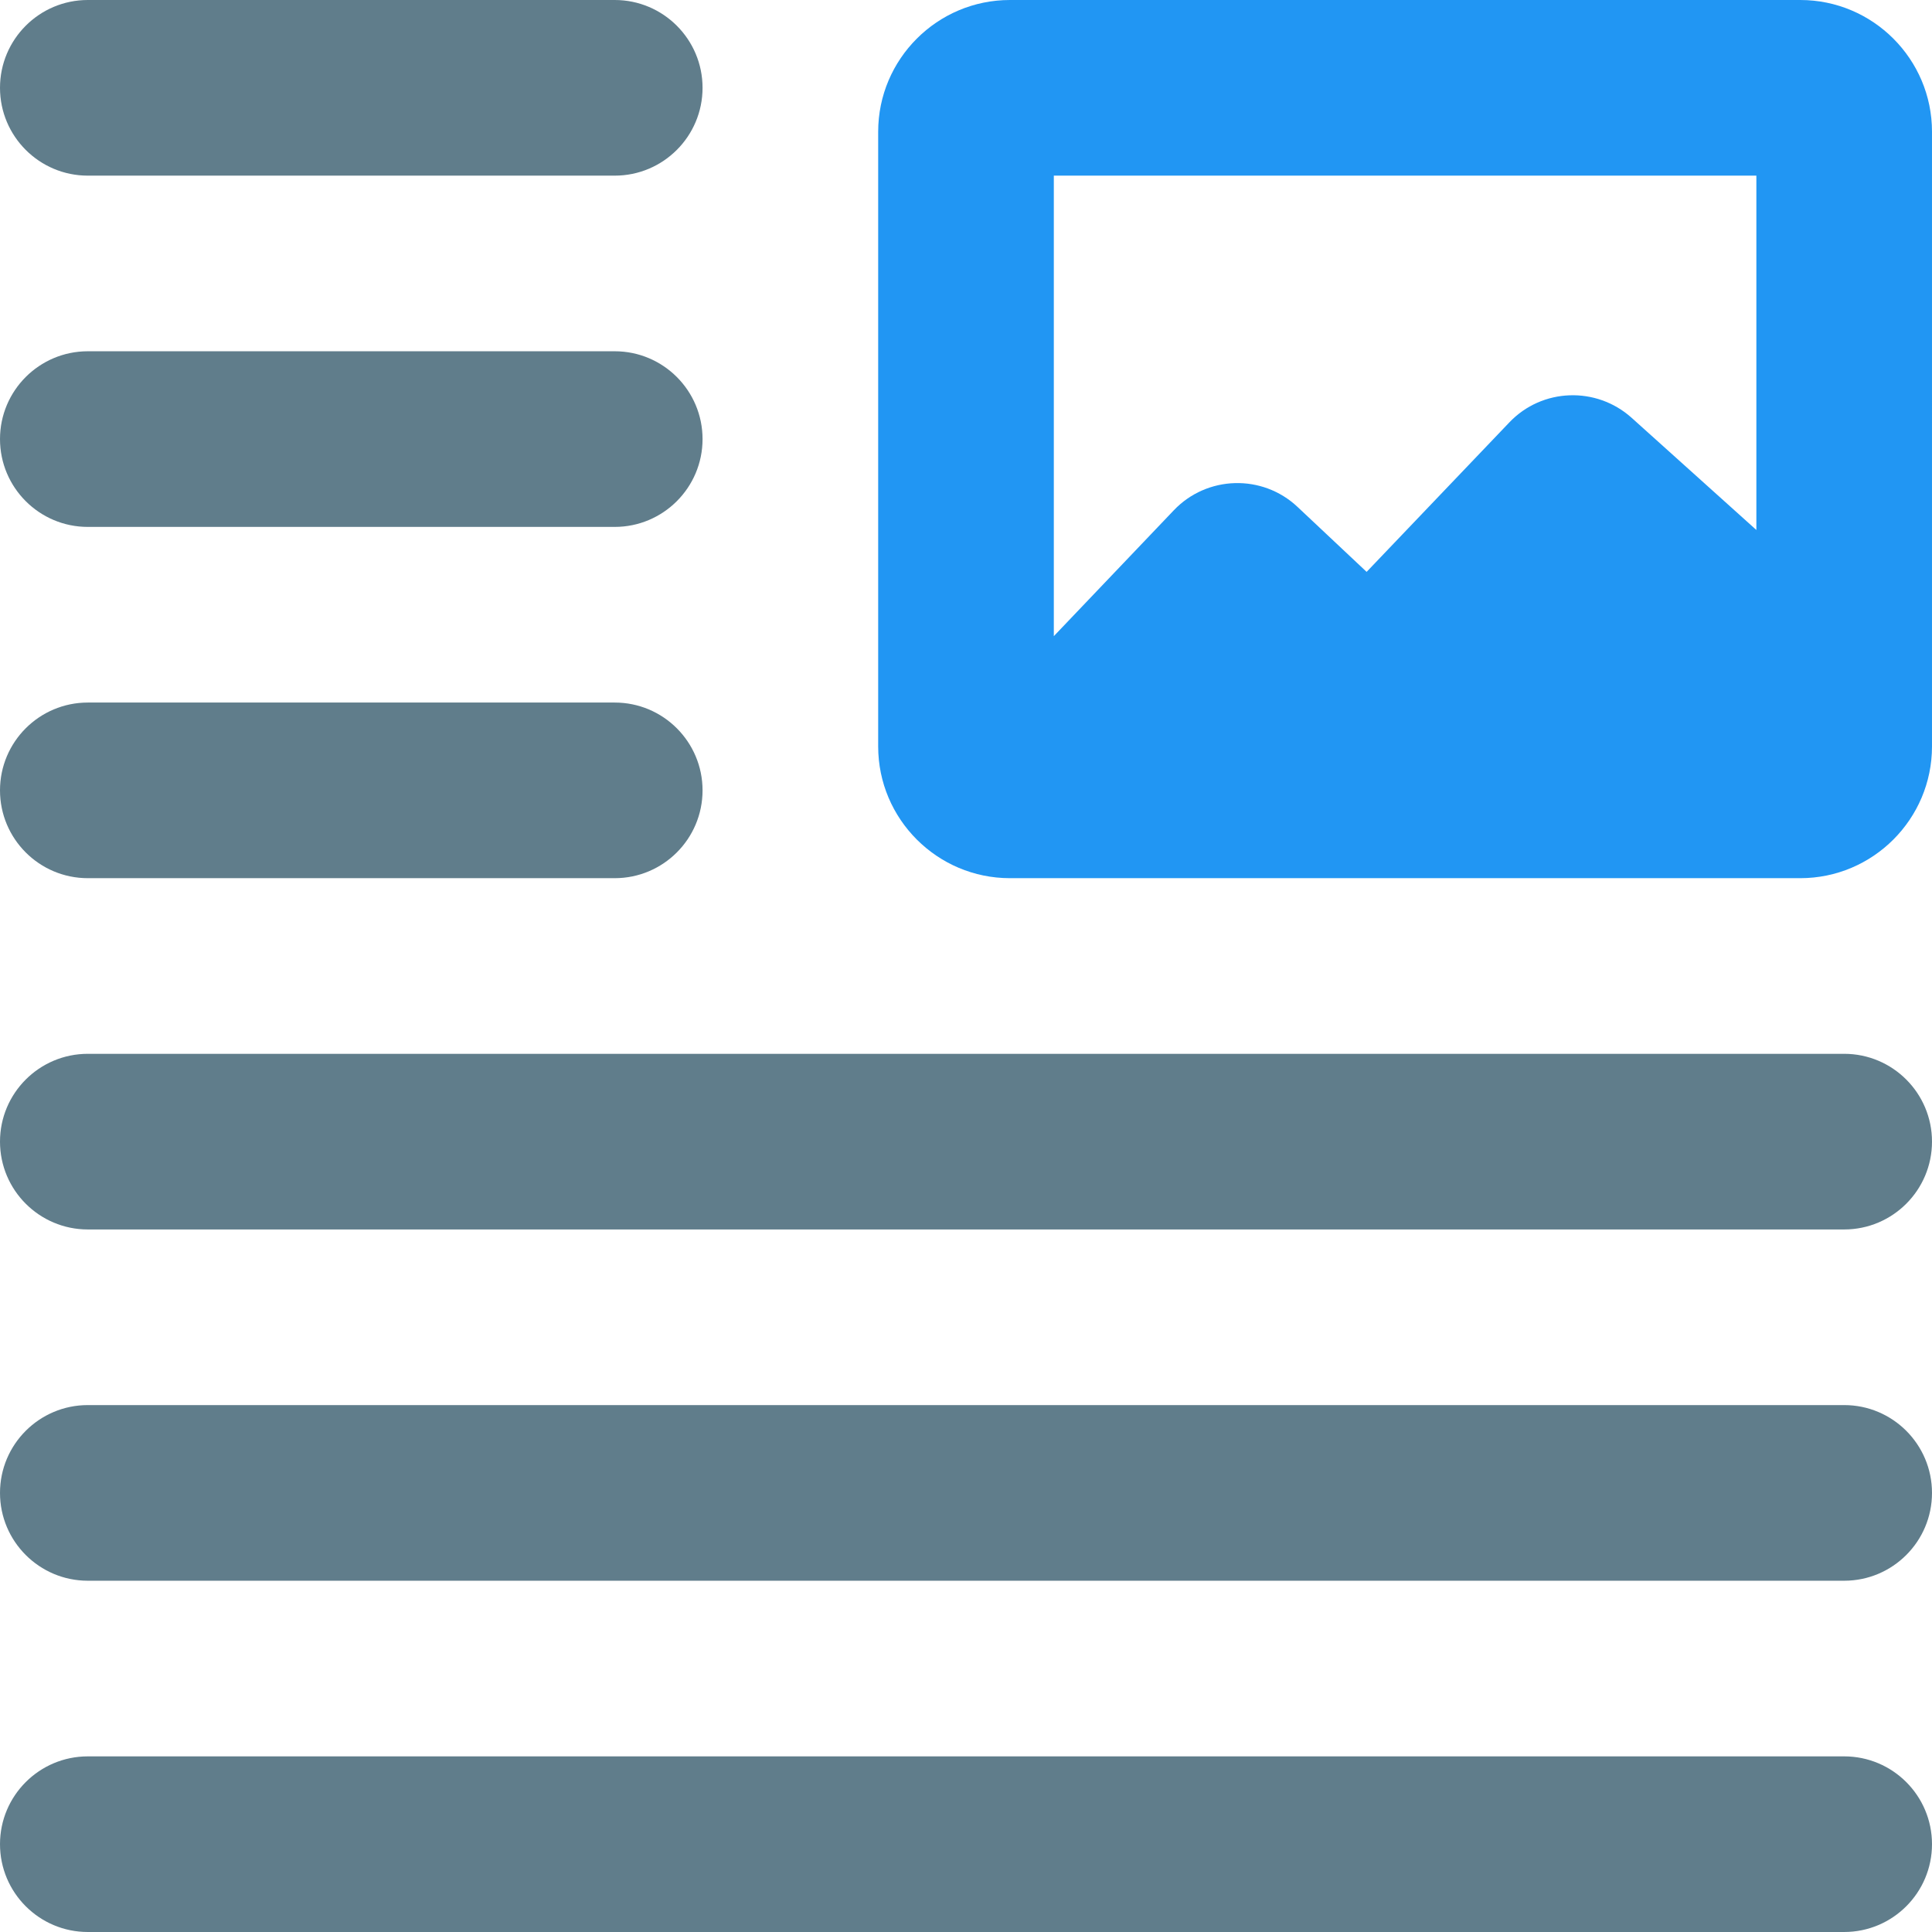 <svg height="30" width="30" viewBox="0 0 469.333 469.333" xmlns="http://www.w3.org/2000/svg"><g fill="#607d8b"><path d="M149.332 128h-128C9.559 128 0 118.441 0 106.668c0-11.777 9.559-21.336 21.332-21.336h128c11.777 0 21.336 9.559 21.336 21.336 0 11.773-9.559 21.332-21.336 21.332zm0 0M149.332 42.668h-128C9.559 42.668 0 33.109 0 21.332 0 9.559 9.559 0 21.332 0h128c11.777 0 21.336 9.559 21.336 21.332 0 11.777-9.559 21.336-21.336 21.336zm0 0M149.332 213.332h-128C9.559 213.332 0 203.777 0 192s9.559-21.332 21.332-21.332h128c11.777 0 21.336 9.555 21.336 21.332s-9.559 21.332-21.336 21.332zm0 0M448 298.668H21.332C9.559 298.668 0 289.109 0 277.332 0 265.559 9.559 256 21.332 256H448c11.777 0 21.332 9.559 21.332 21.332 0 11.777-9.555 21.336-21.332 21.336zm0 0M448 384H21.332C9.559 384 0 374.441 0 362.668c0-11.777 9.559-21.336 21.332-21.336H448c11.777 0 21.332 9.559 21.332 21.336 0 11.773-9.555 21.332-21.332 21.332zm0 0M448 469.332H21.332C9.559 469.332 0 459.777 0 448s9.559-21.332 21.332-21.332H448c11.777 0 21.332 9.555 21.332 21.332s-9.555 21.332-21.332 21.332zm0 0"/></g><path d="M437.332 0h-192c-17.64 0-32 14.355-32 32v149.332c0 17.645 14.36 32 32 32h192c17.645 0 32-14.355 32-32V32c0-17.645-14.355-32-32-32zm-10.664 42.668v86.078l-30.316-27.262c-8.575-7.683-21.739-7.234-29.696 1.13l-34.668 36.308-16.789-15.785c-8.531-8.024-21.972-7.66-30.058.832L256 154.539V42.668zm0 0" fill="#2196f3"/></svg>